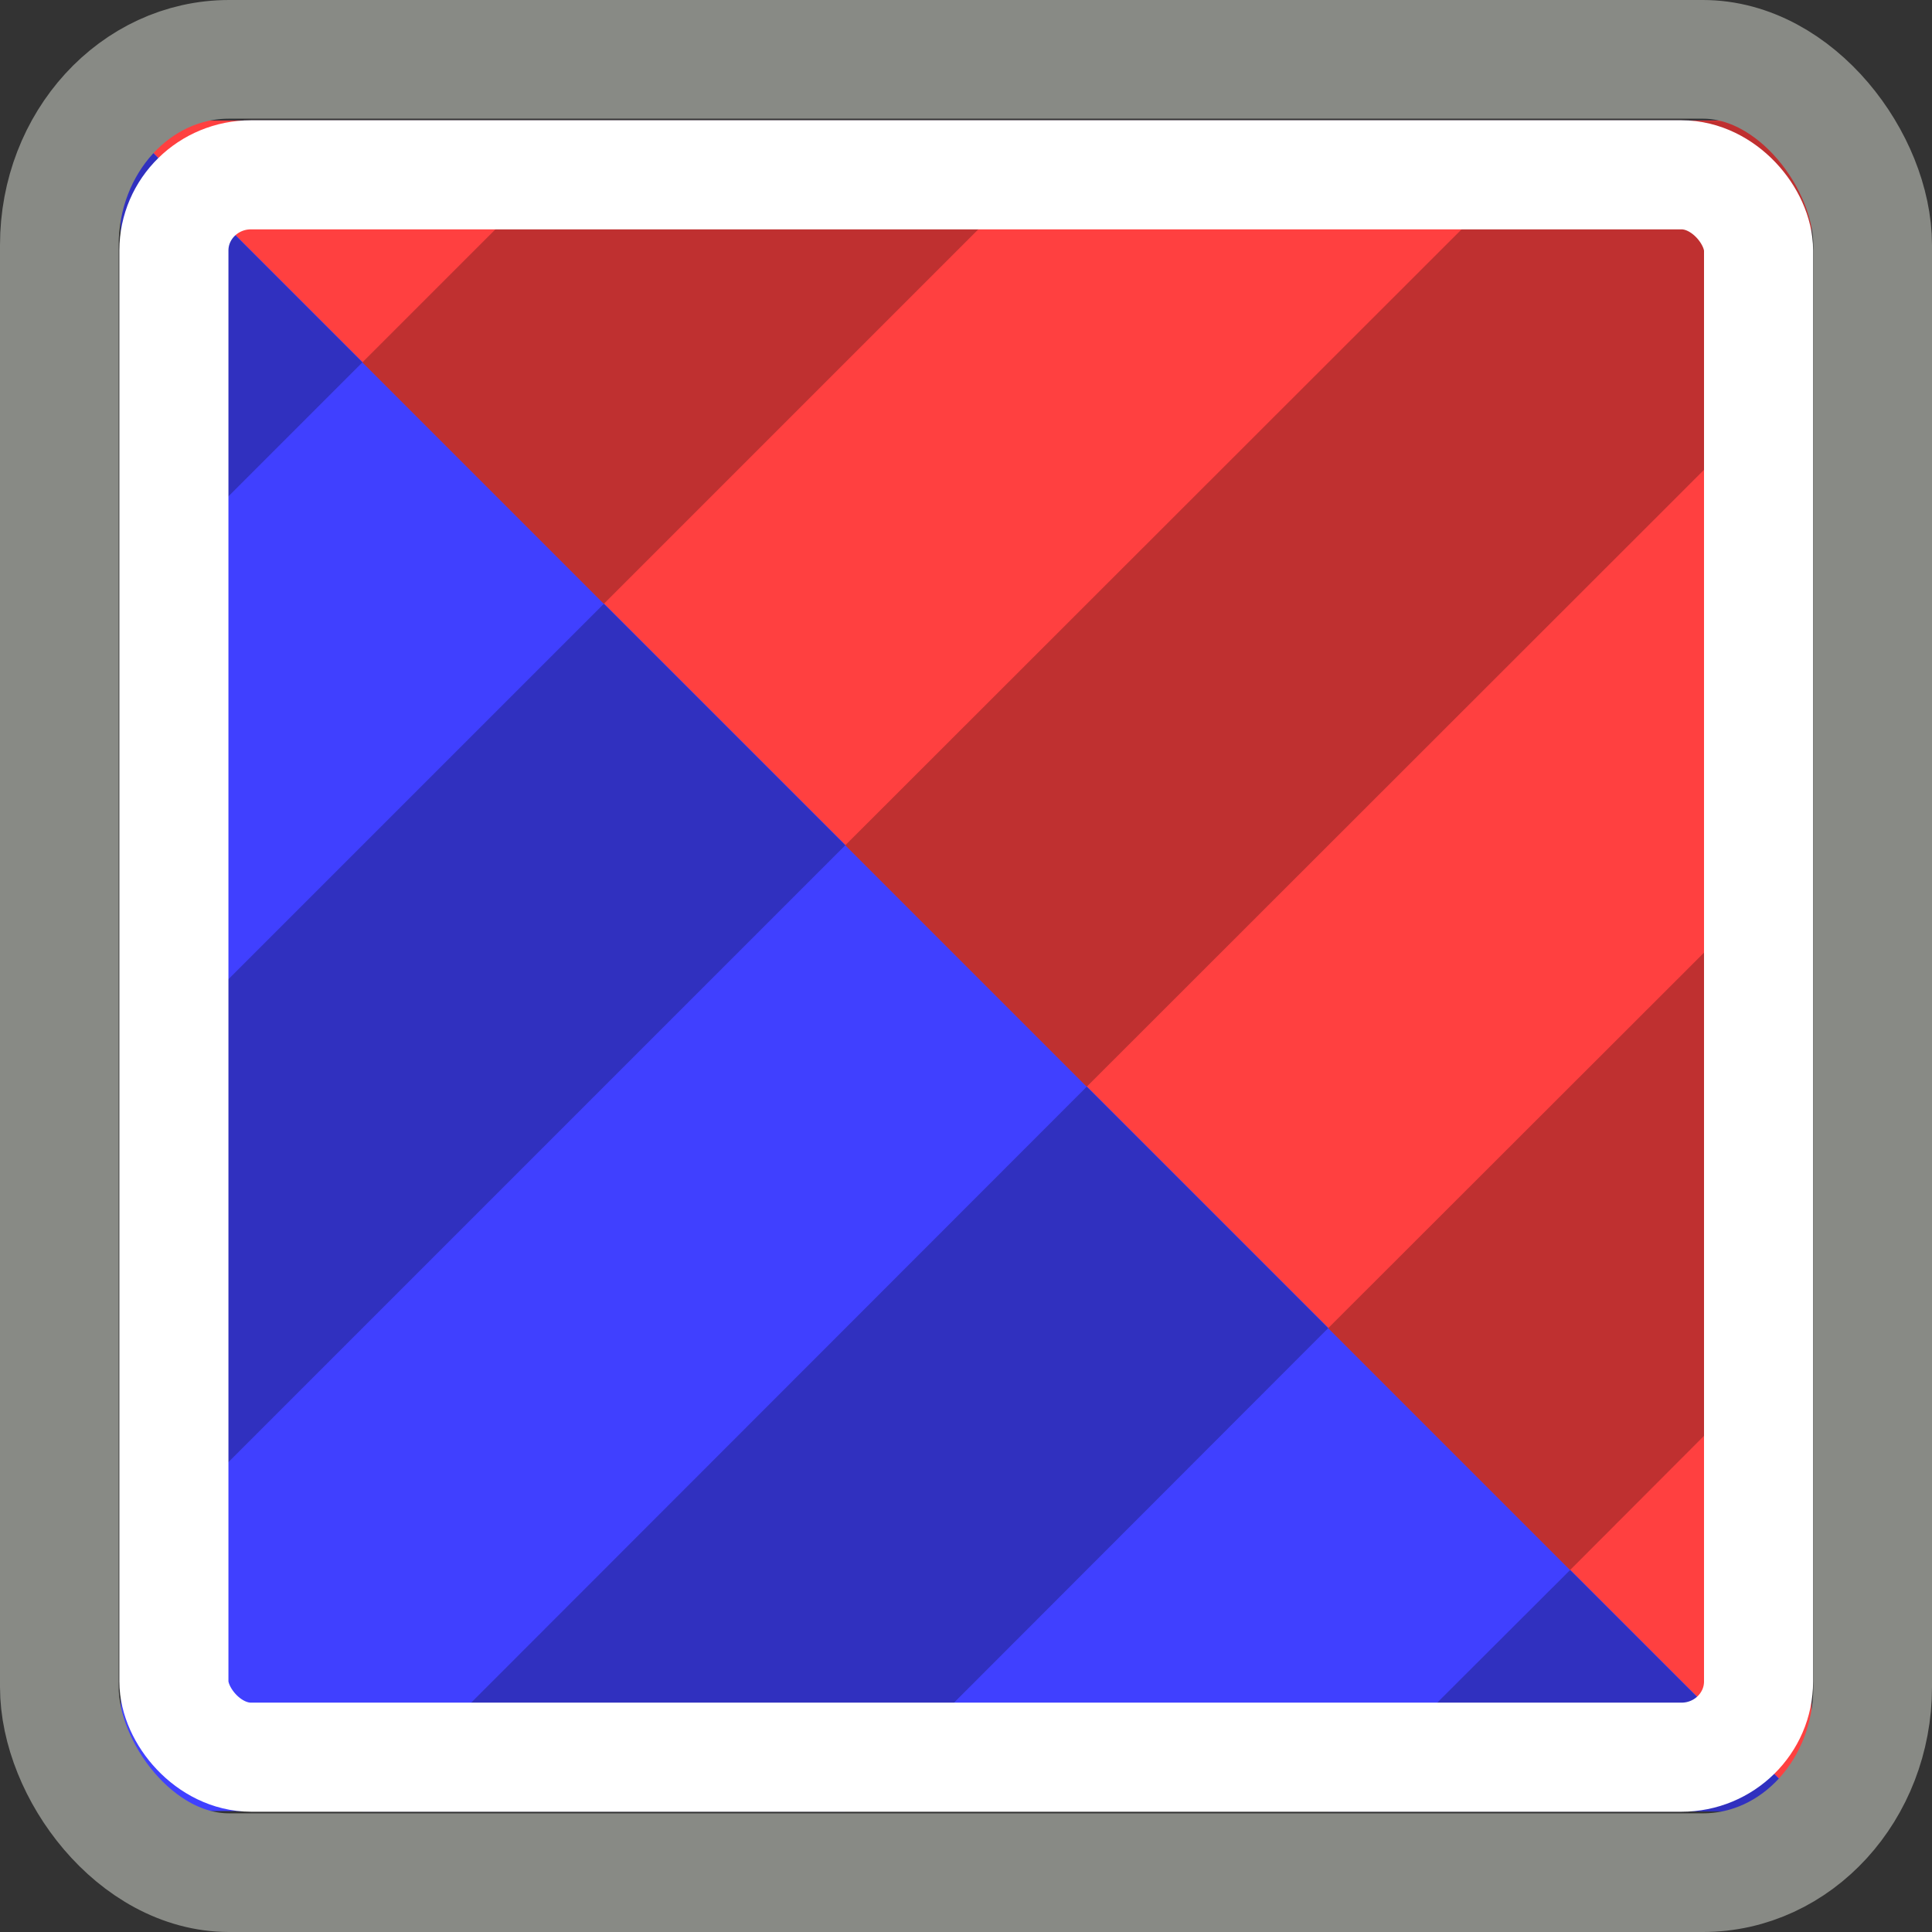 <?xml version="1.0" encoding="UTF-8" standalone="no"?>
<!-- Created with Inkscape (http://www.inkscape.org/) -->

<svg
   xmlns:osb="http://www.openswatchbook.org/uri/2009/osb"
   xmlns:dc="http://purl.org/dc/elements/1.1/"
   xmlns:cc="http://creativecommons.org/ns#"
   xmlns:rdf="http://www.w3.org/1999/02/22-rdf-syntax-ns#"
   xmlns:svg="http://www.w3.org/2000/svg"
   xmlns="http://www.w3.org/2000/svg"
   xmlns:xlink="http://www.w3.org/1999/xlink"
   xmlns:sodipodi="http://sodipodi.sourceforge.net/DTD/sodipodi-0.dtd"
   xmlns:inkscape="http://www.inkscape.org/namespaces/inkscape"
   width="16"
   height="16"
   viewBox="0 0 4.233 4.233"
   version="1.1"
   id="svg9286"
   inkscape:version="0.92.2 (5c3e80d, 2017-08-06)"
   sodipodi:docname="gimp-display-filter-clip-warning.svg">
  <rect x="0" y="0" width="4.233" height="4.233" fill="#333333" stroke="none"/>
  <title
     id="title13765">GIMP Clip-Warning Display Filter</title>
  <defs
     id="defs9280">
    <linearGradient
       gradientTransform="matrix(0.265,0,0,0.265,158.424,85.501)"
       gradientUnits="userSpaceOnUse"
       y2="1044.362"
       x2="16"
       y1="1044.362"
       x1="0"
       id="linearGradient7569"
       xlink:href="#linearGradient19282-4" />
    <linearGradient
       gradientTransform="matrix(0.347,0,0,0.306,-154.352,-275.324)"
       osb:paint="solid"
       id="linearGradient19282-4">
      <stop
         id="stop19284-0"
         offset="0"
         style="stop-color:#bebebe;stop-opacity:1;" />
    </linearGradient>
    <linearGradient
       id="linearGradient5140">
      <stop
         style="stop-color:#eeeeec;stop-opacity:1;"
         offset="0"
         id="stop5142" />
      <stop
         style="stop-color:#d4d4cf;stop-opacity:1;"
         offset="1"
         id="stop5144" />
    </linearGradient>
  </defs>
  <sodipodi:namedview
     id="base"
     pagecolor="#ffffff"
     bordercolor="#666666"
     borderopacity="1.0"
     inkscape:pageopacity="0.0"
     inkscape:pageshadow="2"
     inkscape:zoom="44.875"
     inkscape:cx="1.3147633"
     inkscape:cy="8"
     inkscape:document-units="mm"
     inkscape:current-layer="layer1"
     showgrid="true"
     units="px"
     inkscape:window-width="1535"
     inkscape:window-height="876"
     inkscape:window-x="65"
     inkscape:window-y="24"
     inkscape:window-maximized="1"
     showguides="false">
    <inkscape:grid
       type="xygrid"
       id="grid13763"
       empspacing="4" />
  </sodipodi:namedview>
  <g
     inkscape:label="Layer 1"
     inkscape:groupmode="layer"
     id="layer1"
     transform="translate(0,-292.767)">
    <g
       id="gimp-display-filter-clip-warning">
      <g
         id="g9752">
        <g
           id="g9729">
          <g
             id="g9690">
            <rect
               y="293.031"
               x="0.265"
               height="3.704"
               width="3.704"
               id="rect9668"
               style="fill:#4040ff;fill-opacity:1;fill-rule:evenodd;stroke:none;stroke-width:0.265px;stroke-linecap:butt;stroke-linejoin:miter;stroke-opacity:1" />
            <path
               inkscape:connector-curvature="0"
               id="path9627-3"
               d="M 0.265,293.031 3.969,296.735 v -3.704 z"
               style="fill:#ff4040;fill-opacity:1;fill-rule:evenodd;stroke:none;stroke-width:0.265px;stroke-linecap:butt;stroke-linejoin:miter;stroke-opacity:1" />
          </g>
          <g
             id="g22210"
             transform="translate(0,292.767)">
            <g
               id="g22147">
              <path
                 inkscape:connector-curvature="0"
                 id="path22131"
                 d="M 0.265,0.265 0.794,0.794 0.265,1.323 Z"
                 style="fill:#3030bf;fill-opacity:1;fill-rule:evenodd;stroke:none;stroke-width:0.265px;stroke-linecap:butt;stroke-linejoin:miter;stroke-opacity:1" />
              <path
                 inkscape:connector-curvature="0"
                 id="path22135"
                 d="m 1.323,1.323 0.529,0.529 -1.587,1.587 V 2.381 Z"
                 style="fill:#3030bf;fill-opacity:1;fill-rule:evenodd;stroke:none;stroke-width:0.265px;stroke-linecap:butt;stroke-linejoin:miter;stroke-opacity:1" />
              <path
                 inkscape:connector-curvature="0"
                 id="path22137"
                 d="M 2.381,2.381 2.91,2.91 1.852,3.969 H 0.794 Z"
                 style="fill:#3030bf;fill-opacity:1;fill-rule:evenodd;stroke:none;stroke-width:0.265px;stroke-linecap:butt;stroke-linejoin:miter;stroke-opacity:1" />
              <path
                 inkscape:connector-curvature="0"
                 id="path22141"
                 d="M 3.44,3.44 3.969,3.969 H 2.91 Z"
                 style="fill:#3030bf;fill-opacity:1;fill-rule:evenodd;stroke:none;stroke-width:0.265px;stroke-linecap:butt;stroke-linejoin:miter;stroke-opacity:1" />
            </g>
            <g
               id="g22159">
              <path
                 inkscape:connector-curvature="0"
                 id="path22150"
                 d="M 0.794,0.794 1.323,1.323 2.381,0.265 H 1.323 Z"
                 style="fill:#bf3030;fill-opacity:1;fill-rule:evenodd;stroke:none;stroke-width:0.265px;stroke-linecap:butt;stroke-linejoin:miter;stroke-opacity:1" />
              <path
                 inkscape:connector-curvature="0"
                 id="path22152"
                 d="M 1.852,1.852 2.381,2.381 3.969,0.794 V 0.265 H 3.44 Z"
                 style="fill:#bf3030;fill-opacity:1;fill-rule:evenodd;stroke:none;stroke-width:0.265px;stroke-linecap:butt;stroke-linejoin:miter;stroke-opacity:1" />
              <path
                 inkscape:connector-curvature="0"
                 id="path22154"
                 d="M 2.91,2.91 3.44,3.44 3.969,2.91 V 1.852 Z"
                 style="fill:#bf3030;fill-opacity:1;fill-rule:evenodd;stroke:none;stroke-width:0.265px;stroke-linecap:butt;stroke-linejoin:miter;stroke-opacity:1" />
            </g>
          </g>
        </g>
        <g
           id="g9733">
          <rect
             ry="0.407"
             rx="0.372"
             y="292.897"
             x="0.13"
             height="3.973"
             width="3.973"
             id="rect4559"
             style="color:#000000;display:inline;overflow:visible;visibility:visible;opacity:1;fill:none;fill-opacity:1;fill-rule:evenodd;stroke:#888a85;stroke-width:0.26;stroke-linecap:butt;stroke-linejoin:miter;stroke-miterlimit:4;stroke-dasharray:none;stroke-dashoffset:0;stroke-opacity:1;marker:none;marker-start:none;marker-mid:none;marker-end:none;enable-background:accumulate" />
          <rect
             style="color:#000000;display:inline;overflow:visible;visibility:visible;opacity:1;fill:none;fill-opacity:1;fill-rule:evenodd;stroke:#ffffff;stroke-width:0.239;stroke-linecap:butt;stroke-linejoin:miter;stroke-miterlimit:4;stroke-dasharray:none;stroke-dashoffset:0;stroke-opacity:1;marker:none;marker-start:none;marker-mid:none;marker-end:none;enable-background:accumulate"
             id="rect5148"
             width="3.472"
             height="3.467"
             x="0.381"
             y="293.15"
             rx="0.169"
             ry="0.166" />
        </g>
      </g>
      <rect
         y="292.767"
         x="0"
         height="4.233"
         width="4.233"
         id="rect9754"
         style="fill:none;fill-rule:evenodd;stroke:none;stroke-width:0.265px;stroke-linecap:butt;stroke-linejoin:miter;stroke-opacity:1" />
    </g>
  </g>
</svg>
